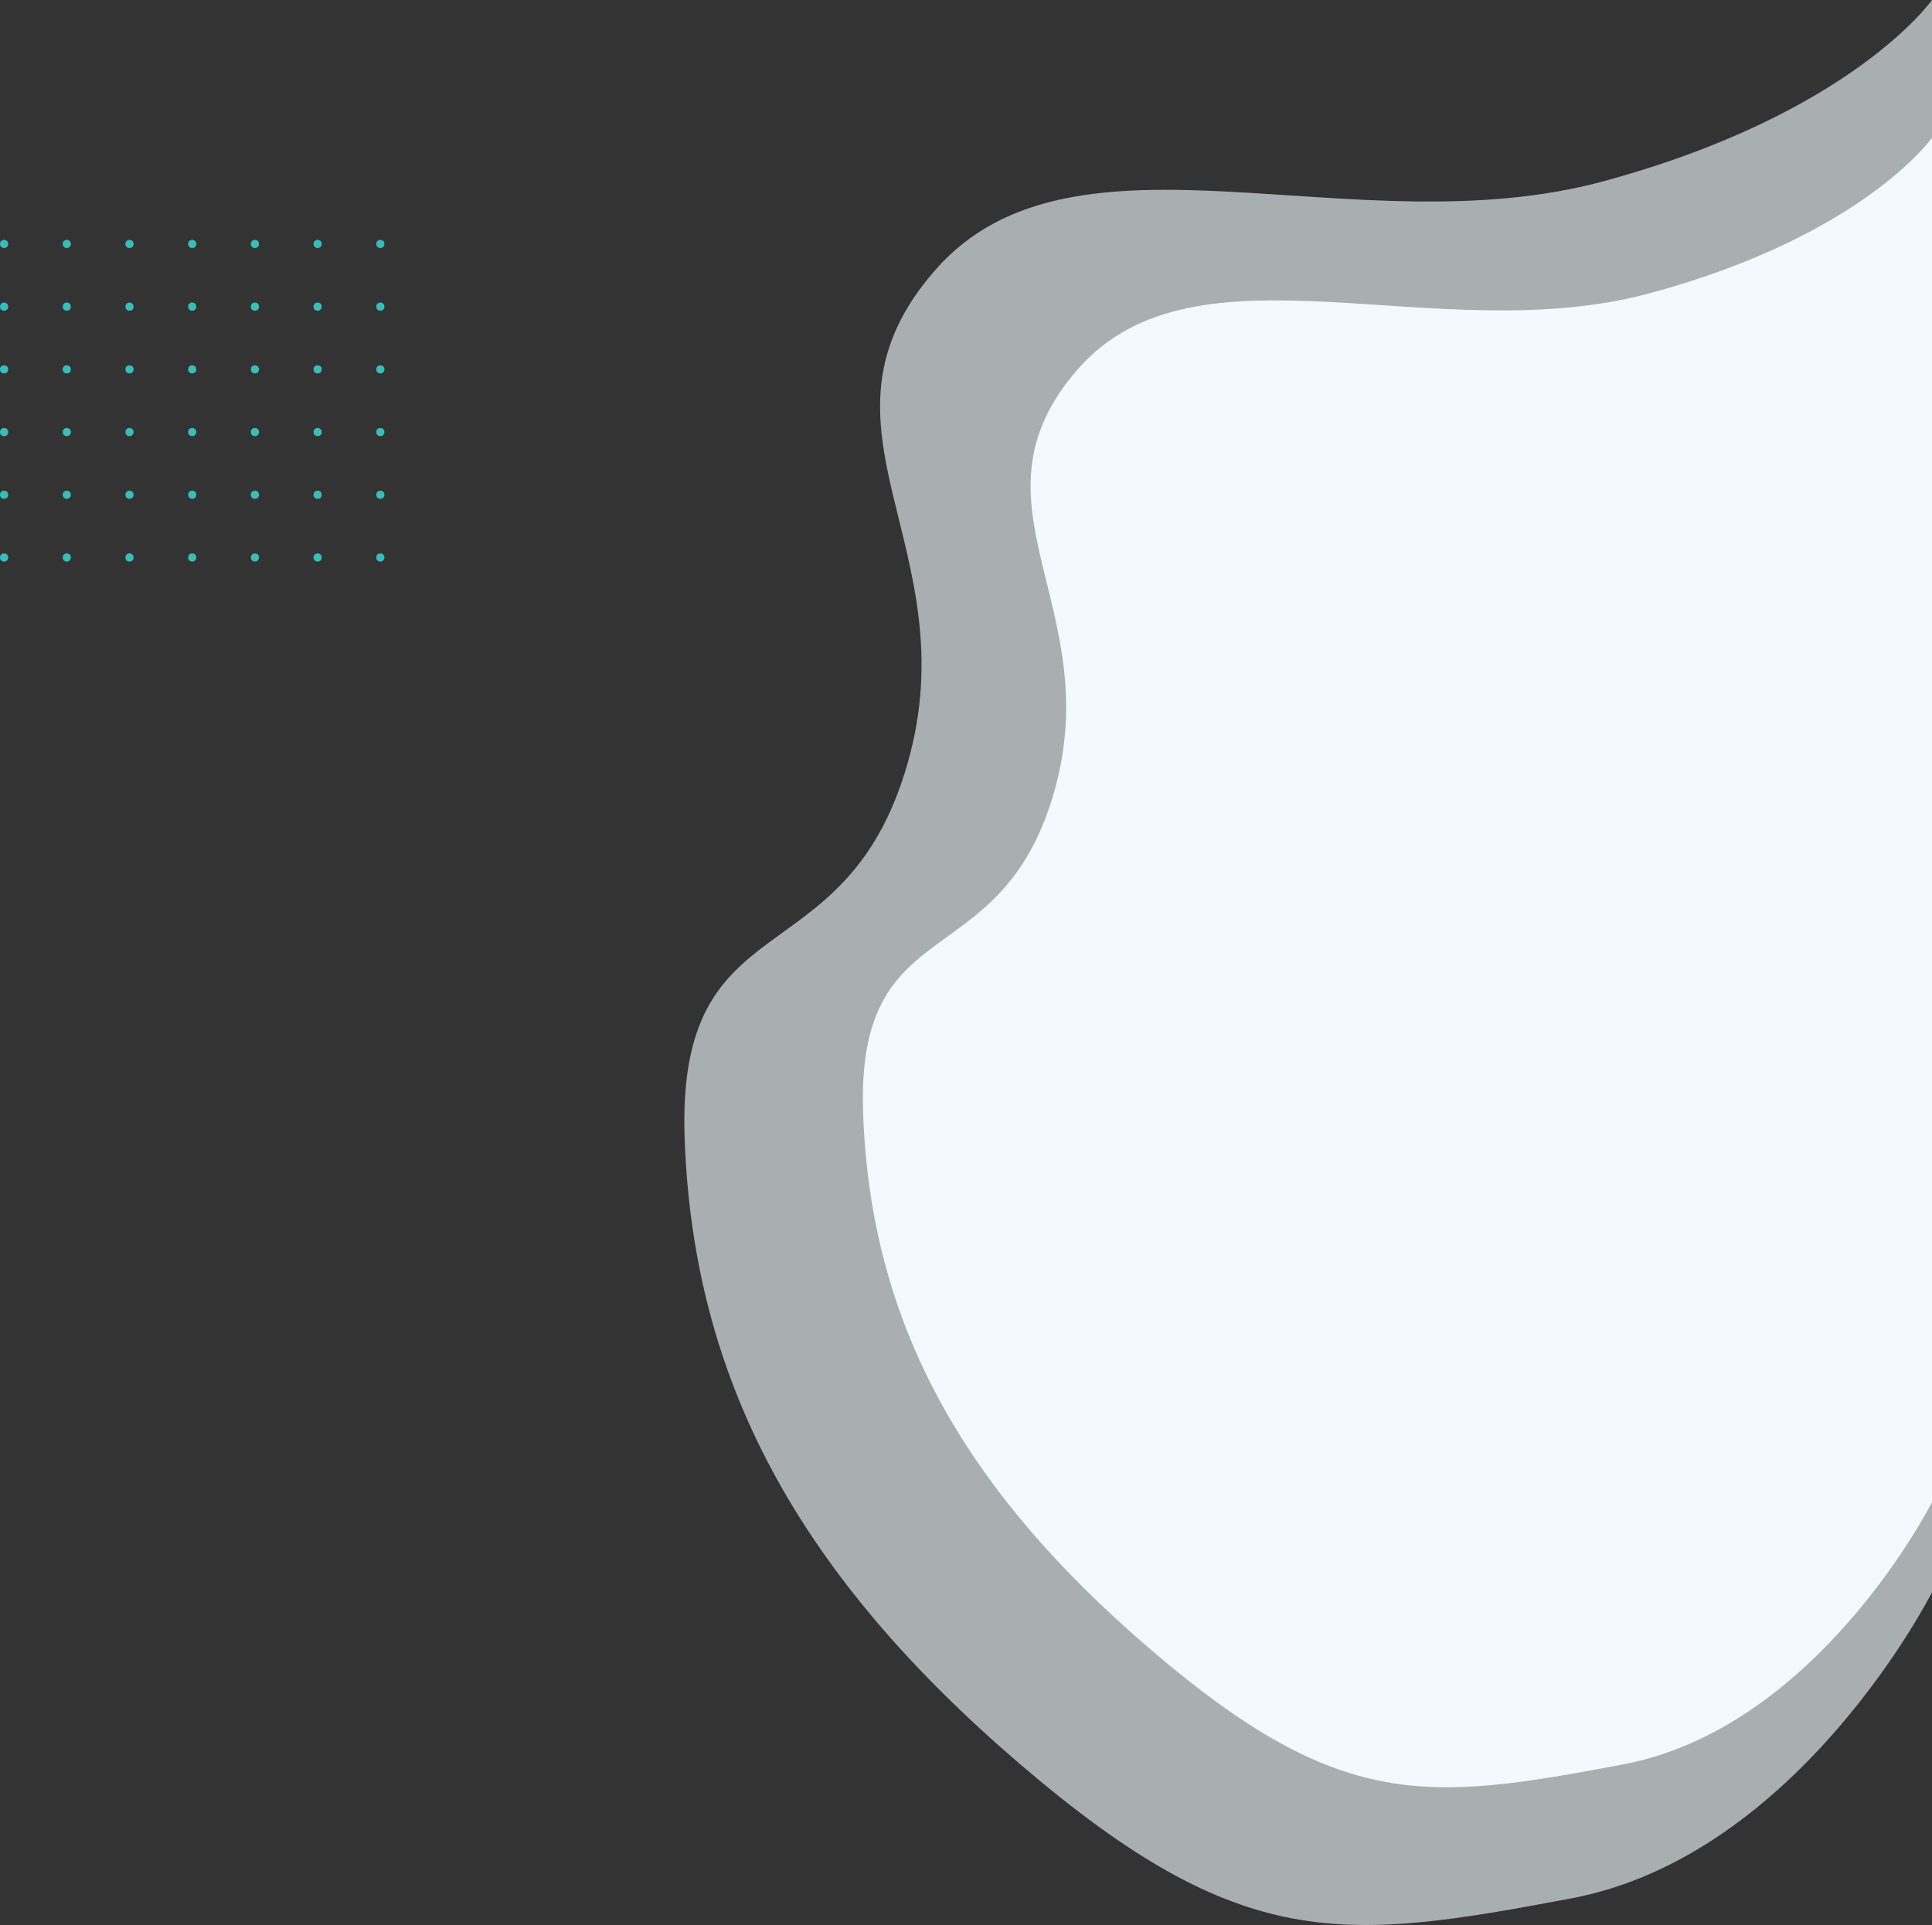 <svg xmlns="http://www.w3.org/2000/svg" xmlns:xlink="http://www.w3.org/1999/xlink" width="708.619" height="706.069" viewBox="0 0 708.619 706.069">
  <rect x="0" y="0" width="708.619" height="706.069" fill="#333333" stroke="none"/>
  <defs>
    <clipPath id="clip-path">
      <rect width="156" height="134" fill="none"/>
    </clipPath>
  </defs>
  <g id="Group_841" data-name="Group 841" transform="translate(-547)">
    <g id="Group_667" data-name="Group 667" transform="translate(798)">
      <path id="Path_4117" data-name="Path 4117" d="M457.619,0S428.385,41.773,337,66.518,142.921,41.006,92.092,98.978s12.691,101.658-10.3,181.352S-3.087,328.972.12,417.753,41.886,577.48,123.192,647.114s118.542,64.95,202.149,49.177S457.619,584.022,457.619,584.022Z" fill="#f2faff" opacity="0.62"/>
      <path id="Path_4116" data-name="Path 4116" d="M392.136,0S367.085,35.8,288.78,57,122.469,35.138,78.914,84.815s10.875,87.111-8.828,155.4S-2.645,281.9.1,357.974s35.79,136.871,105.46,196.541,101.579,55.656,173.223,42.14,113.35-96.2,113.35-96.2Z" transform="translate(65.483 50.518)" fill="#f2faff"/>
    </g>
    <g id="Repeat_Grid_4" data-name="Repeat Grid 4" transform="translate(547 87.976)" clip-path="url(#clip-path)">
      <g transform="translate(-104 -522)">
        <circle id="Ellipse_789" data-name="Ellipse 789" cx="1.5" cy="1.5" r="1.5" transform="translate(104 522)" fill="#38bdba"/>
      </g>
      <g transform="translate(-81 -522)">
        <circle id="Ellipse_789-2" data-name="Ellipse 789" cx="1.5" cy="1.5" r="1.5" transform="translate(104 522)" fill="#38bdba"/>
      </g>
      <g transform="translate(-58 -522)">
        <circle id="Ellipse_789-3" data-name="Ellipse 789" cx="1.5" cy="1.5" r="1.5" transform="translate(104 522)" fill="#38bdba"/>
      </g>
      <g transform="translate(-35 -522)">
        <circle id="Ellipse_789-4" data-name="Ellipse 789" cx="1.5" cy="1.5" r="1.5" transform="translate(104 522)" fill="#38bdba"/>
      </g>
      <g transform="translate(-12 -522)">
        <circle id="Ellipse_789-5" data-name="Ellipse 789" cx="1.5" cy="1.5" r="1.5" transform="translate(104 522)" fill="#38bdba"/>
      </g>
      <g transform="translate(11 -522)">
        <circle id="Ellipse_789-6" data-name="Ellipse 789" cx="1.5" cy="1.5" r="1.5" transform="translate(104 522)" fill="#38bdba"/>
      </g>
      <g transform="translate(34 -522)">
        <circle id="Ellipse_789-7" data-name="Ellipse 789" cx="1.5" cy="1.5" r="1.5" transform="translate(104 522)" fill="#38bdba"/>
      </g>
      <g transform="translate(-104 -499)">
        <circle id="Ellipse_789-8" data-name="Ellipse 789" cx="1.5" cy="1.5" r="1.5" transform="translate(104 522)" fill="#38bdba"/>
      </g>
      <g transform="translate(-81 -499)">
        <circle id="Ellipse_789-9" data-name="Ellipse 789" cx="1.5" cy="1.5" r="1.5" transform="translate(104 522)" fill="#38bdba"/>
      </g>
      <g transform="translate(-58 -499)">
        <circle id="Ellipse_789-10" data-name="Ellipse 789" cx="1.5" cy="1.5" r="1.5" transform="translate(104 522)" fill="#38bdba"/>
      </g>
      <g transform="translate(-35 -499)">
        <circle id="Ellipse_789-11" data-name="Ellipse 789" cx="1.5" cy="1.5" r="1.5" transform="translate(104 522)" fill="#38bdba"/>
      </g>
      <g transform="translate(-12 -499)">
        <circle id="Ellipse_789-12" data-name="Ellipse 789" cx="1.5" cy="1.5" r="1.5" transform="translate(104 522)" fill="#38bdba"/>
      </g>
      <g transform="translate(11 -499)">
        <circle id="Ellipse_789-13" data-name="Ellipse 789" cx="1.5" cy="1.5" r="1.5" transform="translate(104 522)" fill="#38bdba"/>
      </g>
      <g transform="translate(34 -499)">
        <circle id="Ellipse_789-14" data-name="Ellipse 789" cx="1.5" cy="1.5" r="1.5" transform="translate(104 522)" fill="#38bdba"/>
      </g>
      <g transform="translate(-104 -476)">
        <circle id="Ellipse_789-15" data-name="Ellipse 789" cx="1.5" cy="1.5" r="1.5" transform="translate(104 522)" fill="#38bdba"/>
      </g>
      <g transform="translate(-81 -476)">
        <circle id="Ellipse_789-16" data-name="Ellipse 789" cx="1.5" cy="1.5" r="1.5" transform="translate(104 522)" fill="#38bdba"/>
      </g>
      <g transform="translate(-58 -476)">
        <circle id="Ellipse_789-17" data-name="Ellipse 789" cx="1.5" cy="1.5" r="1.5" transform="translate(104 522)" fill="#38bdba"/>
      </g>
      <g transform="translate(-35 -476)">
        <circle id="Ellipse_789-18" data-name="Ellipse 789" cx="1.5" cy="1.5" r="1.5" transform="translate(104 522)" fill="#38bdba"/>
      </g>
      <g transform="translate(-12 -476)">
        <circle id="Ellipse_789-19" data-name="Ellipse 789" cx="1.5" cy="1.5" r="1.5" transform="translate(104 522)" fill="#38bdba"/>
      </g>
      <g transform="translate(11 -476)">
        <circle id="Ellipse_789-20" data-name="Ellipse 789" cx="1.5" cy="1.5" r="1.5" transform="translate(104 522)" fill="#38bdba"/>
      </g>
      <g transform="translate(34 -476)">
        <circle id="Ellipse_789-21" data-name="Ellipse 789" cx="1.5" cy="1.5" r="1.5" transform="translate(104 522)" fill="#38bdba"/>
      </g>
      <g transform="translate(-104 -453)">
        <circle id="Ellipse_789-22" data-name="Ellipse 789" cx="1.5" cy="1.5" r="1.5" transform="translate(104 522)" fill="#38bdba"/>
      </g>
      <g transform="translate(-81 -453)">
        <circle id="Ellipse_789-23" data-name="Ellipse 789" cx="1.5" cy="1.5" r="1.5" transform="translate(104 522)" fill="#38bdba"/>
      </g>
      <g transform="translate(-58 -453)">
        <circle id="Ellipse_789-24" data-name="Ellipse 789" cx="1.5" cy="1.5" r="1.5" transform="translate(104 522)" fill="#38bdba"/>
      </g>
      <g transform="translate(-35 -453)">
        <circle id="Ellipse_789-25" data-name="Ellipse 789" cx="1.5" cy="1.5" r="1.5" transform="translate(104 522)" fill="#38bdba"/>
      </g>
      <g transform="translate(-12 -453)">
        <circle id="Ellipse_789-26" data-name="Ellipse 789" cx="1.5" cy="1.5" r="1.5" transform="translate(104 522)" fill="#38bdba"/>
      </g>
      <g transform="translate(11 -453)">
        <circle id="Ellipse_789-27" data-name="Ellipse 789" cx="1.5" cy="1.5" r="1.5" transform="translate(104 522)" fill="#38bdba"/>
      </g>
      <g transform="translate(34 -453)">
        <circle id="Ellipse_789-28" data-name="Ellipse 789" cx="1.5" cy="1.5" r="1.5" transform="translate(104 522)" fill="#38bdba"/>
      </g>
      <g transform="translate(-104 -430)">
        <circle id="Ellipse_789-29" data-name="Ellipse 789" cx="1.5" cy="1.5" r="1.5" transform="translate(104 522)" fill="#38bdba"/>
      </g>
      <g transform="translate(-81 -430)">
        <circle id="Ellipse_789-30" data-name="Ellipse 789" cx="1.5" cy="1.5" r="1.5" transform="translate(104 522)" fill="#38bdba"/>
      </g>
      <g transform="translate(-58 -430)">
        <circle id="Ellipse_789-31" data-name="Ellipse 789" cx="1.5" cy="1.5" r="1.5" transform="translate(104 522)" fill="#38bdba"/>
      </g>
      <g transform="translate(-35 -430)">
        <circle id="Ellipse_789-32" data-name="Ellipse 789" cx="1.5" cy="1.5" r="1.5" transform="translate(104 522)" fill="#38bdba"/>
      </g>
      <g transform="translate(-12 -430)">
        <circle id="Ellipse_789-33" data-name="Ellipse 789" cx="1.5" cy="1.5" r="1.5" transform="translate(104 522)" fill="#38bdba"/>
      </g>
      <g transform="translate(11 -430)">
        <circle id="Ellipse_789-34" data-name="Ellipse 789" cx="1.5" cy="1.5" r="1.5" transform="translate(104 522)" fill="#38bdba"/>
      </g>
      <g transform="translate(34 -430)">
        <circle id="Ellipse_789-35" data-name="Ellipse 789" cx="1.5" cy="1.5" r="1.5" transform="translate(104 522)" fill="#38bdba"/>
      </g>
      <g transform="translate(-104 -407)">
        <circle id="Ellipse_789-36" data-name="Ellipse 789" cx="1.5" cy="1.5" r="1.5" transform="translate(104 522)" fill="#38bdba"/>
      </g>
      <g transform="translate(-81 -407)">
        <circle id="Ellipse_789-37" data-name="Ellipse 789" cx="1.5" cy="1.5" r="1.5" transform="translate(104 522)" fill="#38bdba"/>
      </g>
      <g transform="translate(-58 -407)">
        <circle id="Ellipse_789-38" data-name="Ellipse 789" cx="1.5" cy="1.5" r="1.5" transform="translate(104 522)" fill="#38bdba"/>
      </g>
      <g transform="translate(-35 -407)">
        <circle id="Ellipse_789-39" data-name="Ellipse 789" cx="1.5" cy="1.5" r="1.5" transform="translate(104 522)" fill="#38bdba"/>
      </g>
      <g transform="translate(-12 -407)">
        <circle id="Ellipse_789-40" data-name="Ellipse 789" cx="1.5" cy="1.5" r="1.5" transform="translate(104 522)" fill="#38bdba"/>
      </g>
      <g transform="translate(11 -407)">
        <circle id="Ellipse_789-41" data-name="Ellipse 789" cx="1.5" cy="1.5" r="1.5" transform="translate(104 522)" fill="#38bdba"/>
      </g>
      <g transform="translate(34 -407)">
        <circle id="Ellipse_789-42" data-name="Ellipse 789" cx="1.5" cy="1.5" r="1.5" transform="translate(104 522)" fill="#38bdba"/>
      </g>
    </g>
  </g>
</svg>
